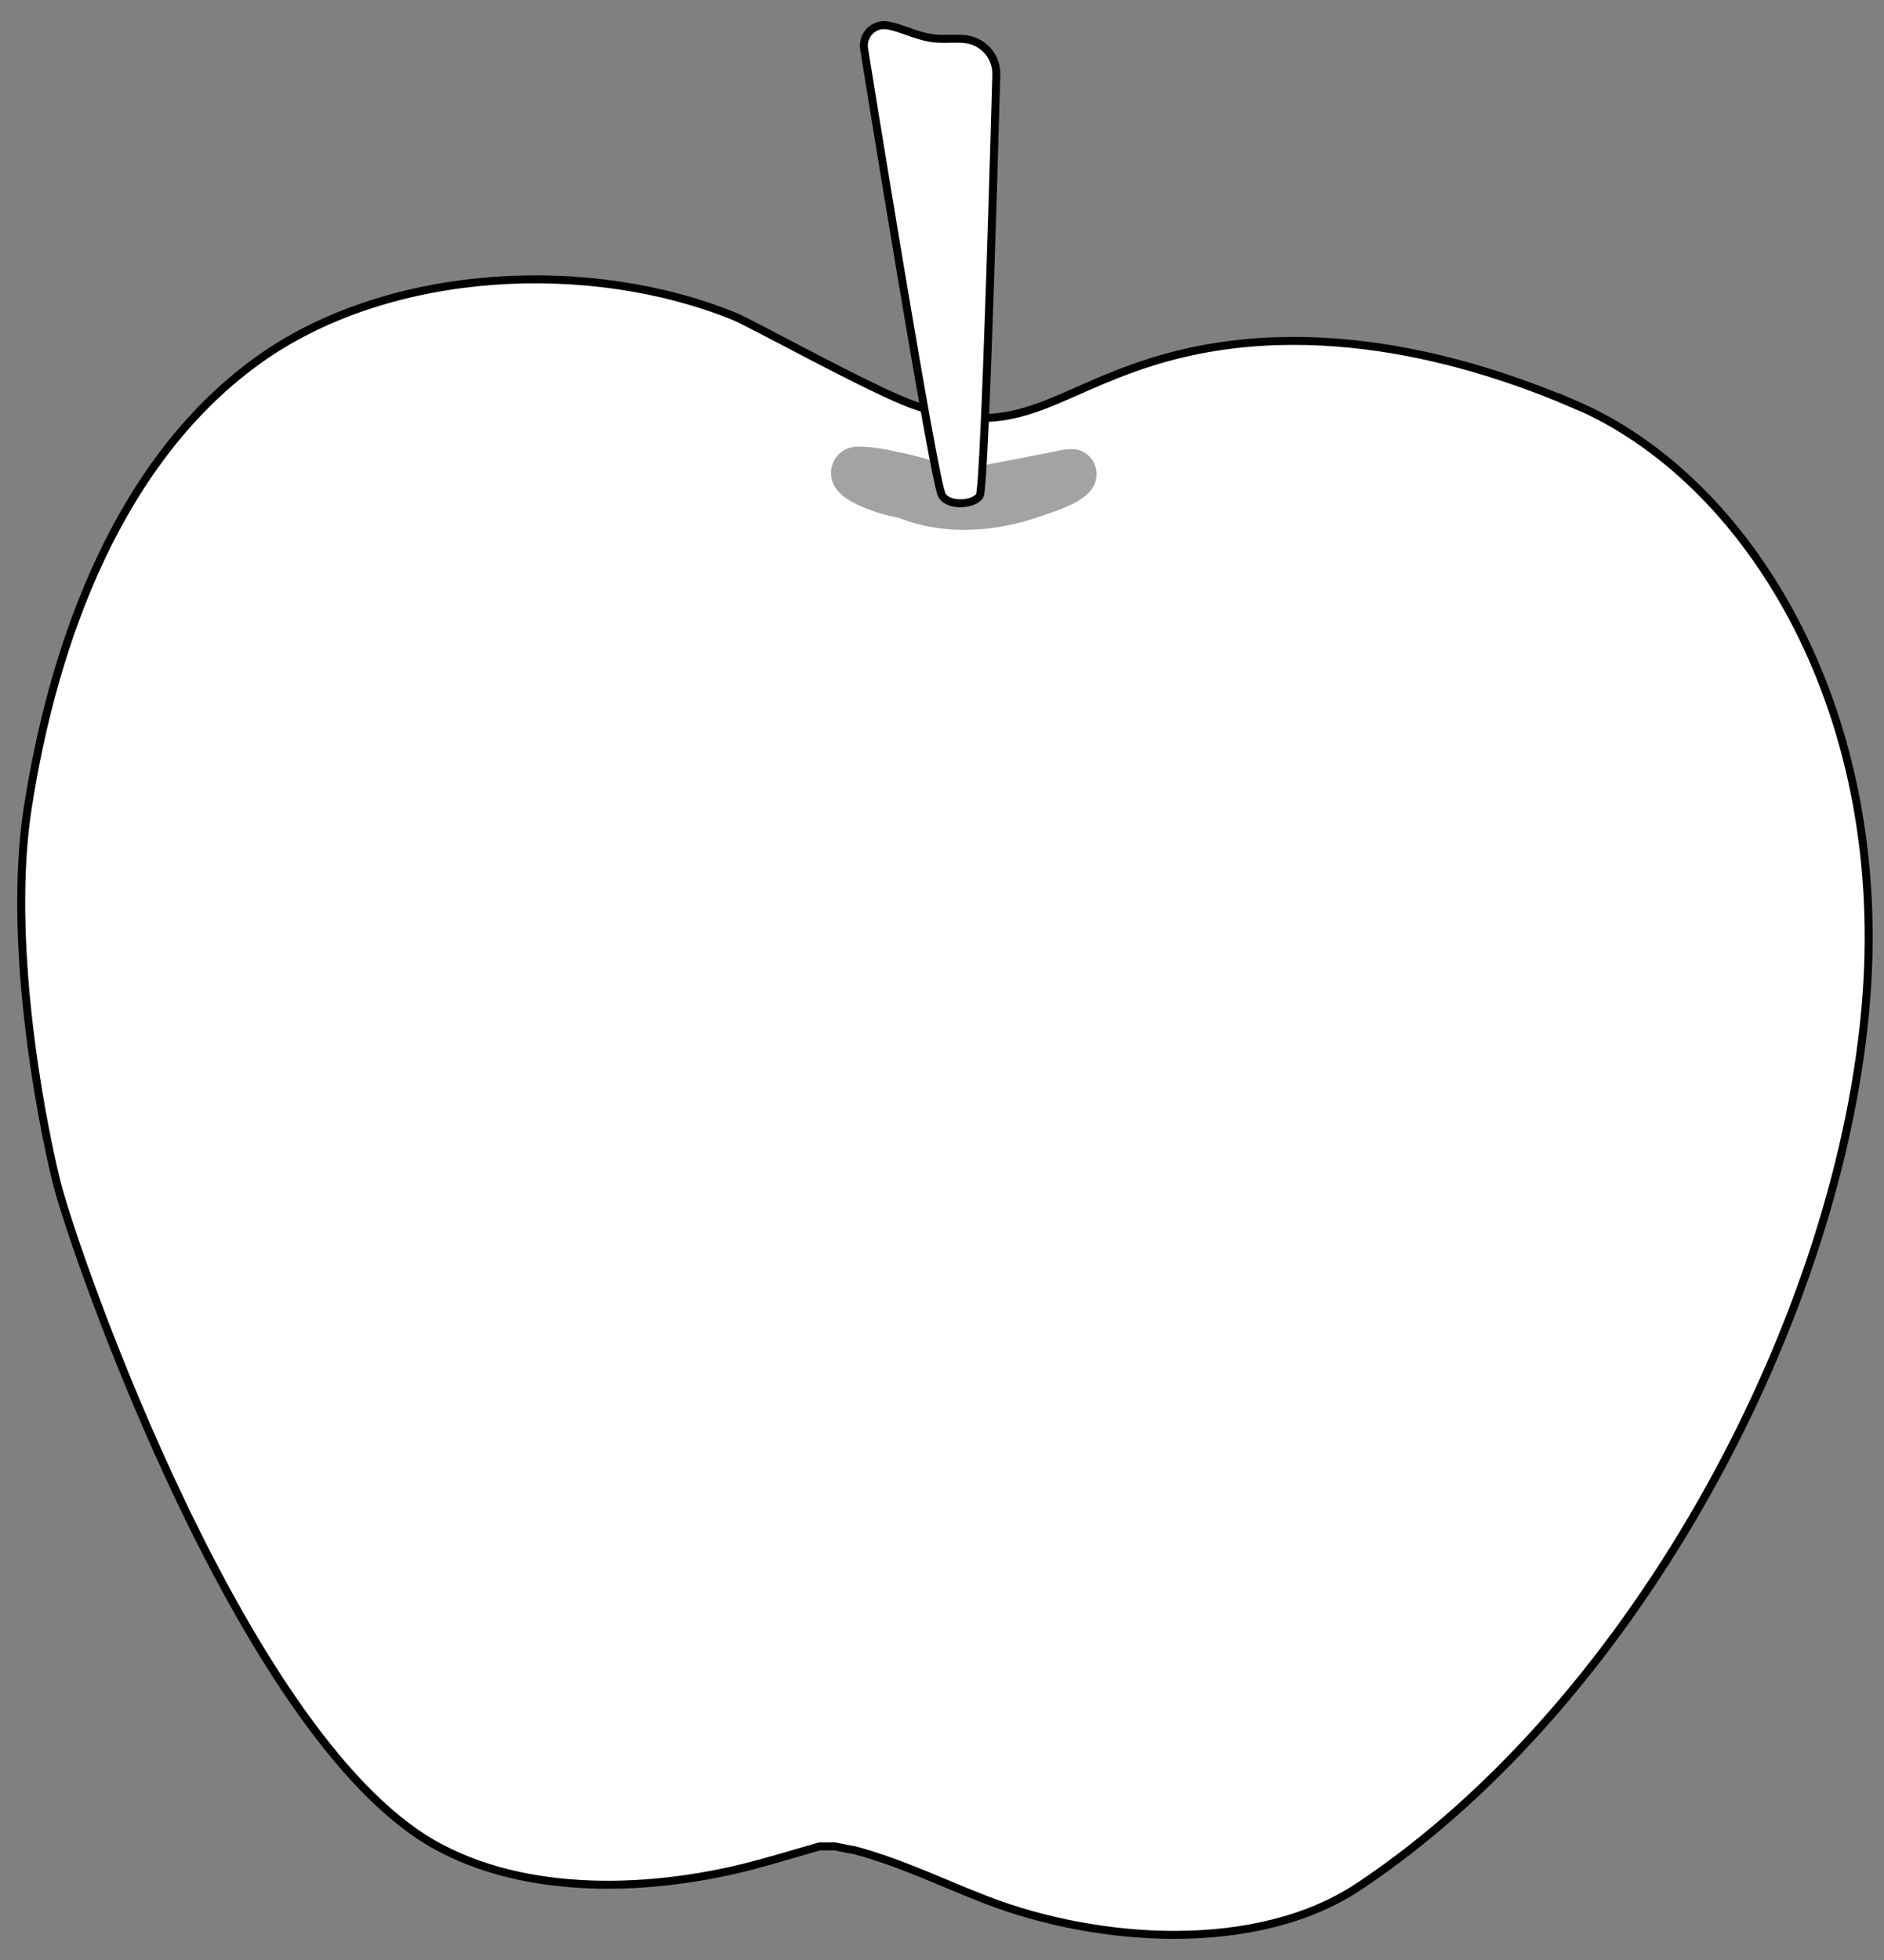 <svg width="75" height="78" viewBox="0 0 75 78" fill="none" xmlns="http://www.w3.org/2000/svg">
<rect x="0" y="0" width="75" height="78" fill="#808080" stroke="none"/>
<path d="M62.734 16.117C59.301 14.635 52.509 12.303 45.831 14.407C41.739 15.699 40.459 17.562 36.341 16.105C34.731 15.535 29.929 12.874 29.245 12.595C23.53 10.264 15.624 10.606 10.441 14.217C4.752 18.196 2.129 25.532 1.103 32.159C0.304 37.342 1.546 44.184 2.256 47.06C2.978 49.937 9.82 69.627 17.613 73.581C21.402 75.545 26.457 75.228 30.373 74.126C30.892 73.986 32.653 73.467 32.628 73.479C32.628 73.479 33.034 73.479 33.236 73.479C33.528 73.543 33.946 73.619 34.022 73.631C35.834 74.113 37.519 74.936 39.255 75.608C43.715 77.331 50.038 77.775 54.093 75.076C65.18 67.701 73.365 52.243 74.303 39.622C75.165 28.028 69.526 19.044 62.722 16.105L62.734 16.117Z" fill="white"/>
<mask id="mask0_177_23443" style="mask-type:luminance" maskUnits="userSpaceOnUse" x="0" y="11" width="75" height="66">
<path d="M62.734 16.117C59.301 14.635 52.509 12.303 45.831 14.407C41.739 15.699 40.459 17.562 36.341 16.105C34.731 15.535 29.929 12.874 29.245 12.595C23.53 10.264 15.624 10.606 10.441 14.217C4.752 18.196 2.129 25.532 1.103 32.159C0.304 37.342 1.546 44.184 2.256 47.06C2.978 49.937 9.82 69.627 17.613 73.581C21.402 75.545 26.457 75.228 30.373 74.126C30.892 73.986 32.653 73.467 32.628 73.479C32.628 73.479 33.034 73.479 33.236 73.479C33.528 73.543 33.946 73.619 34.022 73.631C35.834 74.113 37.519 74.936 39.255 75.608C43.715 77.331 50.038 77.775 54.093 75.076C65.18 67.701 73.365 52.243 74.303 39.622C75.165 28.028 69.526 19.044 62.722 16.105L62.734 16.117Z" fill="white"/>
</mask>
<g mask="url(#mask0_177_23443)">
<g opacity="0.36">
<path d="M42.968 17.915C42.613 17.814 42.233 17.915 41.878 17.991L40.826 18.194C40.015 18.346 39.204 18.511 38.381 18.663C38.33 18.663 38.305 18.701 38.254 18.726C38.191 18.726 38.115 18.726 38.051 18.726C37.988 18.688 37.925 18.65 37.861 18.612C37.266 18.372 36.645 18.181 36.011 18.042C35.403 17.915 34.719 17.751 34.085 17.776C33.426 17.801 32.958 18.422 33.11 19.069C33.249 19.639 33.806 19.943 34.301 20.158C34.782 20.374 35.289 20.513 35.796 20.614C37.583 21.324 39.66 21.184 41.485 20.526C42.093 20.31 42.917 20.07 43.373 19.575C43.88 19.018 43.677 18.131 42.93 17.903L42.968 17.915Z" fill="black"/>
</g>
</g>
<path d="M62.734 16.117C59.301 14.635 52.509 12.303 45.831 14.407C41.739 15.699 40.459 17.562 36.341 16.105C34.731 15.535 29.929 12.874 29.245 12.595C23.53 10.264 15.624 10.606 10.441 14.217C4.752 18.196 2.129 25.532 1.103 32.159C0.304 37.342 1.546 44.184 2.256 47.06C2.978 49.937 9.82 69.627 17.613 73.581C21.402 75.545 26.457 75.228 30.373 74.126C30.892 73.986 32.653 73.467 32.628 73.479C32.628 73.479 33.034 73.479 33.236 73.479C33.528 73.543 33.946 73.619 34.022 73.631C35.834 74.113 37.519 74.936 39.255 75.608C43.715 77.331 50.038 77.775 54.093 75.076C65.18 67.701 73.365 52.243 74.303 39.622C75.165 28.028 69.526 19.044 62.722 16.105L62.734 16.117Z" stroke="black" stroke-width="0.317" stroke-miterlimit="10"/>
<path d="M35.352 1.013C35.847 1.102 36.442 1.406 37.025 1.507C37.557 1.596 38.077 1.495 38.52 1.571C39.204 1.698 39.686 2.293 39.661 2.99C39.661 2.99 39.217 19.374 39.002 19.728C38.786 20.083 37.798 20.172 37.507 19.728C37.202 19.374 34.402 1.964 34.402 1.964C34.301 1.406 34.782 0.912 35.34 1.013H35.352Z" fill="white" stroke="black" stroke-width="0.317" stroke-miterlimit="10"/>
</svg>

